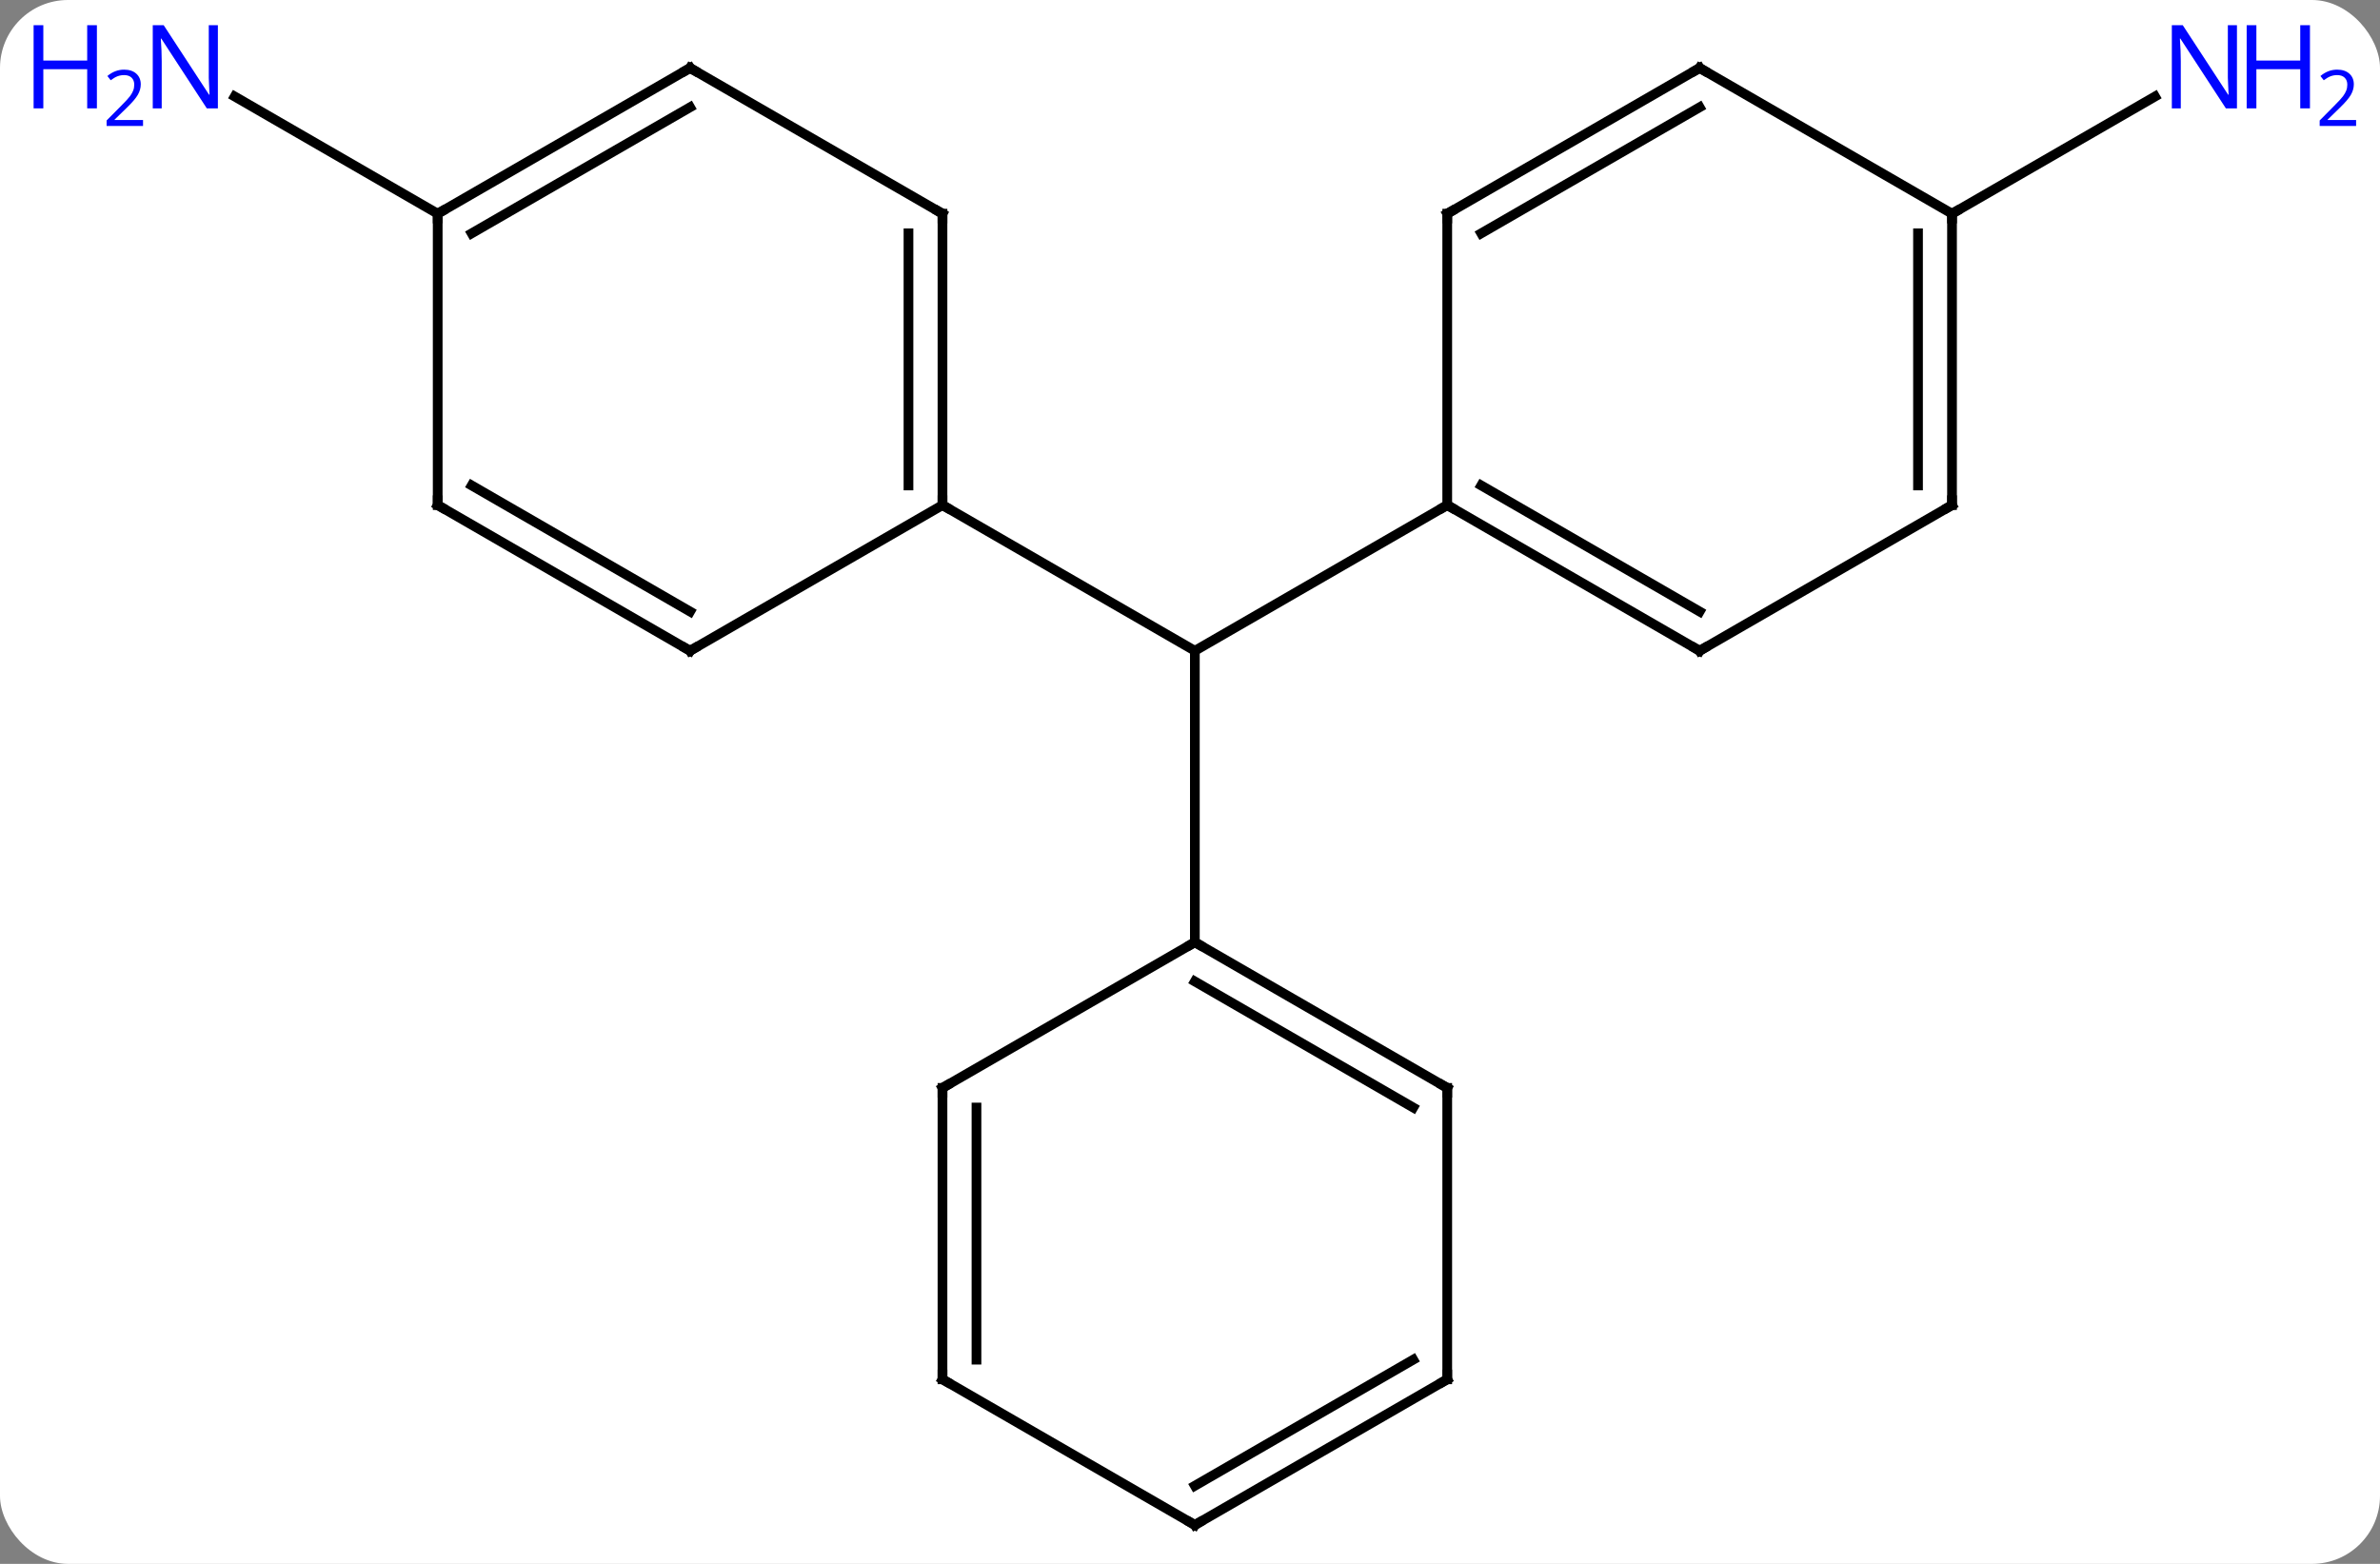 <svg width="245" viewBox="0 0 245 161" style="fill-opacity:1; color-rendering:auto; color-interpolation:auto; text-rendering:auto; stroke:black; stroke-linecap:square; stroke-miterlimit:10; shape-rendering:auto; stroke-opacity:1; fill:black; stroke-dasharray:none; font-weight:normal; stroke-width:1; font-family:'Open Sans'; font-style:normal; stroke-linejoin:miter; font-size:12; stroke-dashoffset:0; image-rendering:auto;" height="161" class="cas-substance-image" xmlns:xlink="http://www.w3.org/1999/xlink" xmlns="http://www.w3.org/2000/svg"><rect x="0" y="0" width="245" height="161" fill="#808080" stroke="none"/><svg class="cas-substance-single-component"><rect y="0" x="0" width="245" stroke="none" ry="7" rx="7" height="161" fill="white" class="cas-substance-group"/><svg y="0" x="0" width="245" viewBox="0 0 245 161" style="fill:black;" height="161" class="cas-substance-single-component-image"><svg><g><g transform="translate(123,82)" style="text-rendering:geometricPrecision; color-rendering:optimizeQuality; color-interpolation:linearRGB; stroke-linecap:butt; image-rendering:optimizeQuality;"><line y2="-30" y1="-15" x2="25.98" x1="0" style="fill:none;"/><line y2="-30" y1="-15" x2="-25.98" x1="0" style="fill:none;"/><line y2="15" y1="-15" x2="0" x1="0" style="fill:none;"/><line y2="-60" y1="-72.065" x2="77.943" x1="98.839" style="fill:none;"/><line y2="-60" y1="-72.065" x2="-77.943" x1="-98.839" style="fill:none;"/><line y2="-15" y1="-30" x2="51.963" x1="25.98" style="fill:none;"/><line y2="-19.041" y1="-32.021" x2="51.963" x1="29.48" style="fill:none;"/><line y2="-60" y1="-30" x2="25.98" x1="25.98" style="fill:none;"/><line y2="-30" y1="-15" x2="77.943" x1="51.963" style="fill:none;"/><line y2="-75" y1="-60" x2="51.963" x1="25.98" style="fill:none;"/><line y2="-70.959" y1="-57.979" x2="51.963" x1="29.48" style="fill:none;"/><line y2="-60" y1="-30" x2="77.943" x1="77.943" style="fill:none;"/><line y2="-57.979" y1="-32.021" x2="74.443" x1="74.443" style="fill:none;"/><line y2="-60" y1="-75" x2="77.943" x1="51.963" style="fill:none;"/><line y2="-60" y1="-30" x2="-25.98" x1="-25.98" style="fill:none;"/><line y2="-57.979" y1="-32.021" x2="-29.48" x1="-29.48" style="fill:none;"/><line y2="-15" y1="-30" x2="-51.963" x1="-25.98" style="fill:none;"/><line y2="-75" y1="-60" x2="-51.963" x1="-25.98" style="fill:none;"/><line y2="-30" y1="-15" x2="-77.943" x1="-51.963" style="fill:none;"/><line y2="-32.021" y1="-19.041" x2="-74.443" x1="-51.963" style="fill:none;"/><line y2="-60" y1="-75" x2="-77.943" x1="-51.963" style="fill:none;"/><line y2="-57.979" y1="-70.959" x2="-74.443" x1="-51.963" style="fill:none;"/><line y2="-60" y1="-30" x2="-77.943" x1="-77.943" style="fill:none;"/><line y2="30" y1="15" x2="25.98" x1="0" style="fill:none;"/><line y2="32.021" y1="19.041" x2="22.48" x1="-0" style="fill:none;"/><line y2="30" y1="15" x2="-25.98" x1="0" style="fill:none;"/><line y2="60" y1="30" x2="25.98" x1="25.98" style="fill:none;"/><line y2="60" y1="30" x2="-25.98" x1="-25.98" style="fill:none;"/><line y2="57.979" y1="32.021" x2="-22.48" x1="-22.48" style="fill:none;"/><line y2="75" y1="60" x2="0" x1="25.98" style="fill:none;"/><line y2="70.959" y1="57.979" x2="-0" x1="22.48" style="fill:none;"/><line y2="75" y1="60" x2="0" x1="-25.98" style="fill:none;"/></g><g transform="translate(123,82)" style="fill:rgb(0,5,255); text-rendering:geometricPrecision; color-rendering:optimizeQuality; image-rendering:optimizeQuality; font-family:'Open Sans'; stroke:rgb(0,5,255); color-interpolation:linearRGB;"><path style="stroke:none;" d="M107.275 -70.844 L106.134 -70.844 L101.446 -78.031 L101.4 -78.031 Q101.493 -76.766 101.493 -75.719 L101.493 -70.844 L100.571 -70.844 L100.571 -79.406 L101.696 -79.406 L106.368 -72.25 L106.415 -72.25 Q106.415 -72.406 106.368 -73.266 Q106.321 -74.125 106.337 -74.5 L106.337 -79.406 L107.275 -79.406 L107.275 -70.844 Z"/><path style="stroke:none;" d="M114.79 -70.844 L113.79 -70.844 L113.79 -74.875 L109.275 -74.875 L109.275 -70.844 L108.275 -70.844 L108.275 -79.406 L109.275 -79.406 L109.275 -75.766 L113.79 -75.766 L113.79 -79.406 L114.79 -79.406 L114.79 -70.844 Z"/><path style="stroke:none;" d="M119.54 -69.034 L115.79 -69.034 L115.79 -69.597 L117.29 -71.112 Q117.978 -71.8 118.196 -72.097 Q118.415 -72.394 118.525 -72.675 Q118.634 -72.956 118.634 -73.284 Q118.634 -73.737 118.361 -74.003 Q118.087 -74.269 117.587 -74.269 Q117.243 -74.269 116.923 -74.152 Q116.603 -74.034 116.212 -73.737 L115.868 -74.175 Q116.65 -74.831 117.587 -74.831 Q118.384 -74.831 118.845 -74.417 Q119.306 -74.003 119.306 -73.316 Q119.306 -72.769 119.001 -72.237 Q118.696 -71.706 117.853 -70.894 L116.603 -69.675 L116.603 -69.644 L119.54 -69.644 L119.54 -69.034 Z"/><path style="stroke:none;" d="M-100.571 -70.844 L-101.712 -70.844 L-106.4 -78.031 L-106.446 -78.031 Q-106.353 -76.766 -106.353 -75.719 L-106.353 -70.844 L-107.275 -70.844 L-107.275 -79.406 L-106.15 -79.406 L-101.478 -72.25 L-101.431 -72.25 Q-101.431 -72.406 -101.478 -73.266 Q-101.525 -74.125 -101.509 -74.5 L-101.509 -79.406 L-100.571 -79.406 L-100.571 -70.844 Z"/><path style="stroke:none;" d="M-113.025 -70.844 L-114.025 -70.844 L-114.025 -74.875 L-118.54 -74.875 L-118.54 -70.844 L-119.54 -70.844 L-119.54 -79.406 L-118.54 -79.406 L-118.54 -75.766 L-114.025 -75.766 L-114.025 -79.406 L-113.025 -79.406 L-113.025 -70.844 Z"/><path style="stroke:none;" d="M-108.275 -69.034 L-112.025 -69.034 L-112.025 -69.597 L-110.525 -71.112 Q-109.837 -71.8 -109.618 -72.097 Q-109.4 -72.394 -109.29 -72.675 Q-109.181 -72.956 -109.181 -73.284 Q-109.181 -73.737 -109.454 -74.003 Q-109.728 -74.269 -110.228 -74.269 Q-110.571 -74.269 -110.892 -74.152 Q-111.212 -74.034 -111.603 -73.737 L-111.946 -74.175 Q-111.165 -74.831 -110.228 -74.831 Q-109.431 -74.831 -108.97 -74.417 Q-108.509 -74.003 -108.509 -73.316 Q-108.509 -72.769 -108.814 -72.237 Q-109.118 -71.706 -109.962 -70.894 L-111.212 -69.675 L-111.212 -69.644 L-108.275 -69.644 L-108.275 -69.034 Z"/></g><g transform="translate(123,82)" style="stroke-linecap:butt; font-size:8.4px; text-rendering:geometricPrecision; color-rendering:optimizeQuality; image-rendering:optimizeQuality; font-family:'Open Sans'; color-interpolation:linearRGB; stroke-miterlimit:5;"><path style="fill:none;" d="M26.413 -29.75 L25.98 -30 L25.547 -29.75"/><path style="fill:none;" d="M51.53 -15.25 L51.963 -15 L52.396 -15.25"/><path style="fill:none;" d="M25.98 -59.5 L25.98 -60 L26.413 -60.25"/><path style="fill:none;" d="M77.51 -29.75 L77.943 -30 L77.943 -30.5"/><path style="fill:none;" d="M51.53 -74.75 L51.963 -75 L52.396 -74.75"/><path style="fill:none;" d="M77.943 -59.5 L77.943 -60 L78.376 -60.25"/><path style="fill:none;" d="M-25.98 -30.5 L-25.98 -30 L-25.547 -29.75"/><path style="fill:none;" d="M-25.98 -59.5 L-25.98 -60 L-26.413 -60.25"/><path style="fill:none;" d="M-51.53 -15.25 L-51.963 -15 L-52.396 -15.25"/><path style="fill:none;" d="M-51.53 -74.75 L-51.963 -75 L-52.396 -74.75"/><path style="fill:none;" d="M-77.51 -29.75 L-77.943 -30 L-77.943 -30.5"/><path style="fill:none;" d="M-77.51 -60.25 L-77.943 -60 L-77.943 -59.5"/><path style="fill:none;" d="M0.433 15.25 L0 15 L-0.433 15.25"/><path style="fill:none;" d="M25.547 29.75 L25.98 30 L25.98 30.5"/><path style="fill:none;" d="M-25.547 29.75 L-25.98 30 L-25.98 30.5"/><path style="fill:none;" d="M25.98 59.5 L25.98 60 L25.547 60.25"/><path style="fill:none;" d="M-25.98 59.5 L-25.98 60 L-25.547 60.25"/><path style="fill:none;" d="M0.433 74.75 L0 75 L-0.433 74.75"/></g></g></svg></svg></svg></svg>